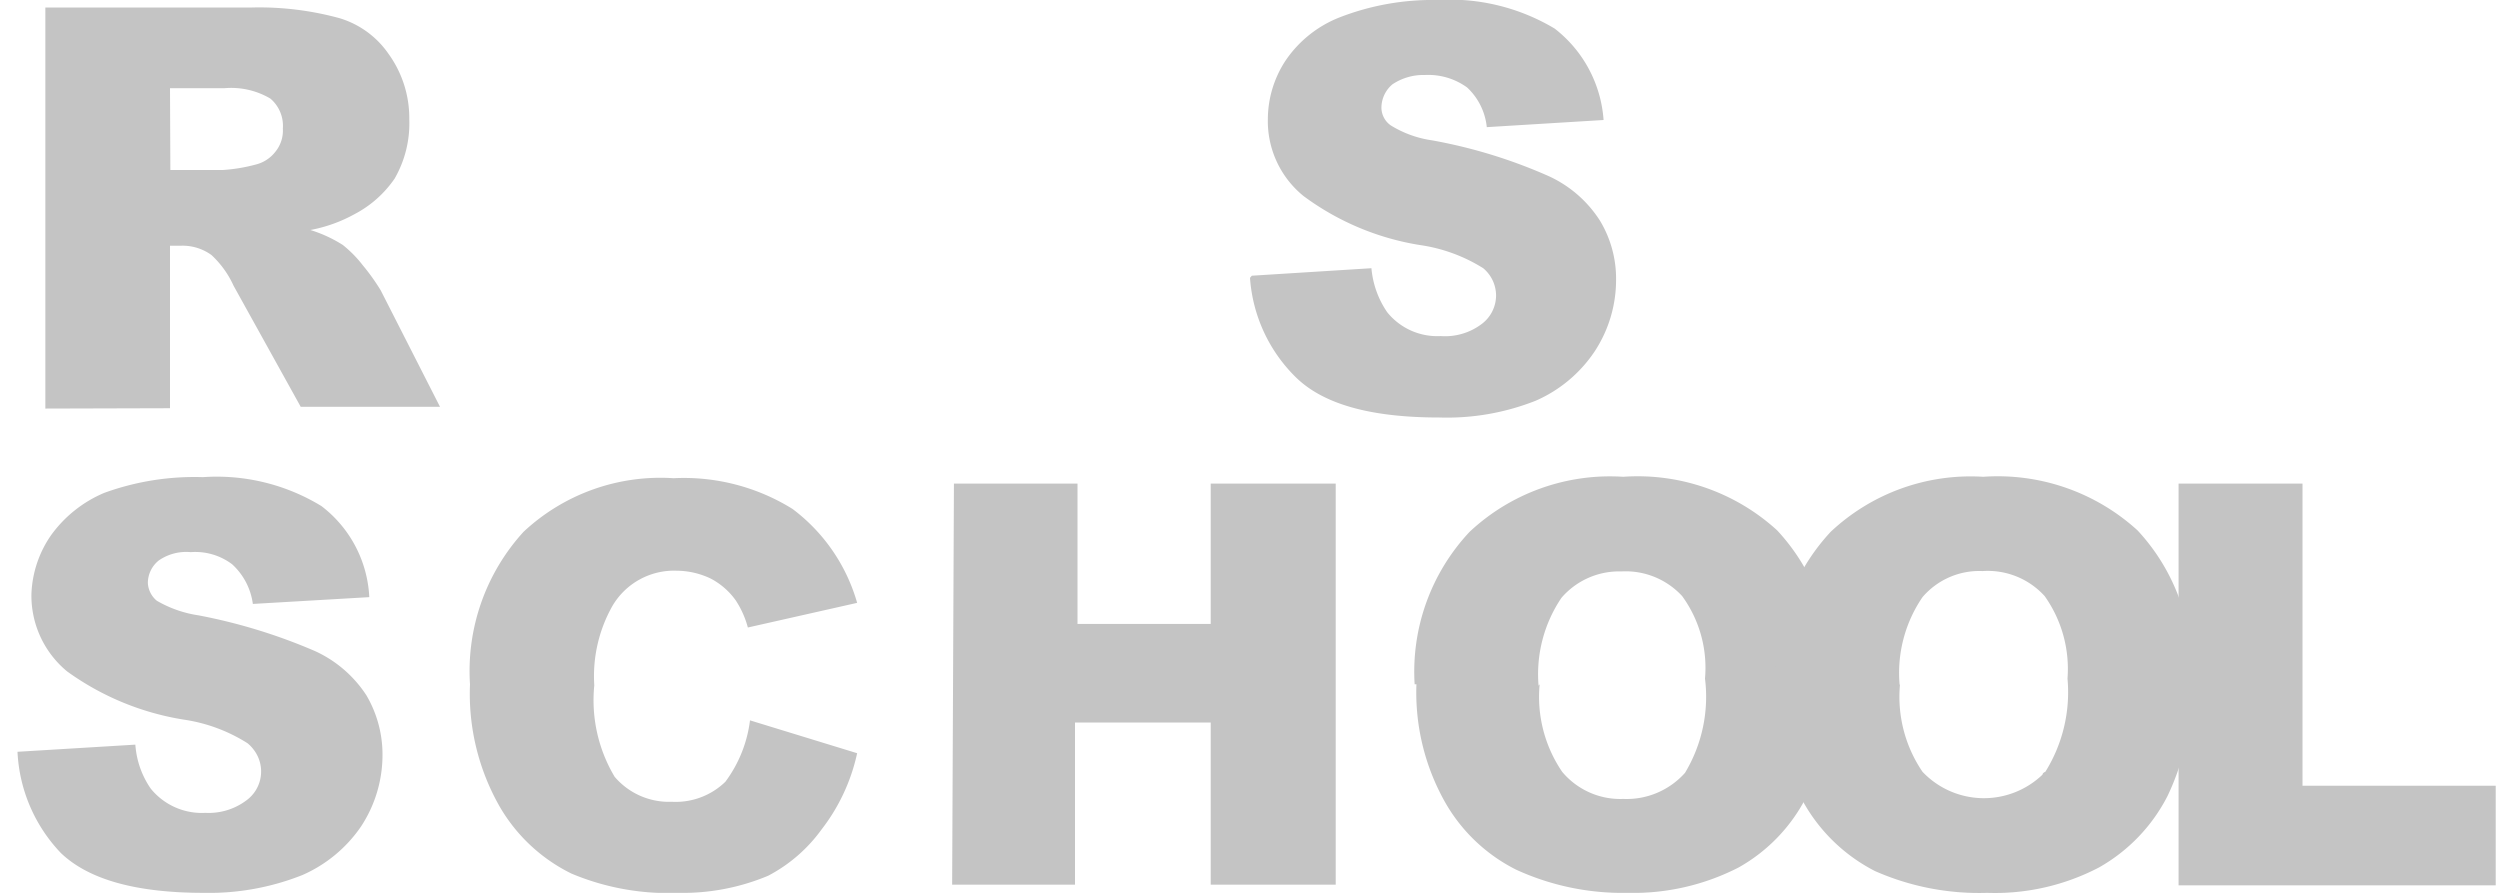 <svg xmlns="http://www.w3.org/2000/svg" viewBox="0 0 70 25"><defs><style>.a{fill:#c4c4c4;}</style></defs><title>rs_school</title><path class="a" d="M35.05,7.72l3.35-.21a2.57,2.57,0,0,0,.44,1.23,1.8,1.8,0,0,0,1.5.67,1.7,1.7,0,0,0,1.15-.34,1,1,0,0,0,.4-.8,1,1,0,0,0-.36-.76,4.55,4.55,0,0,0-1.78-.65A7.45,7.45,0,0,1,36.5,5.49a2.7,2.7,0,0,1-1-2.16A3,3,0,0,1,36,1.69,3.27,3.27,0,0,1,37.5.49,7.2,7.2,0,0,1,40.25,0a5.72,5.72,0,0,1,3.28.8A3.55,3.55,0,0,1,44.9,3.36l-3.27.2a1.76,1.76,0,0,0-.55-1.11A1.85,1.85,0,0,0,39.9,2.1a1.56,1.56,0,0,0-.91.26.86.86,0,0,0-.31.65.61.61,0,0,0,.26.5,3,3,0,0,0,1.16.42,14.3,14.3,0,0,1,3.26,1A3.36,3.36,0,0,1,44.8,6.18a3.14,3.14,0,0,1,.45,1.66,3.64,3.64,0,0,1-.6,2A3.82,3.82,0,0,1,43,11.22a6.75,6.75,0,0,1-2.7.47c-1.92,0-3.23-.37-4-1.11A4.32,4.32,0,0,1,35,7.78ZM1.27,11.44V.21H7.05a8.51,8.51,0,0,1,2.46.3,2.56,2.56,0,0,1,1.37,1,3.07,3.07,0,0,1,.58,1.83A3.1,3.1,0,0,1,11.05,5,3.1,3.1,0,0,1,9.92,6a4.11,4.11,0,0,1-1.23.44,3.76,3.76,0,0,1,.91.42,3.35,3.35,0,0,1,.56.57,5.9,5.9,0,0,1,.5.7l1.66,3.26H8.42L6.54,8a2.67,2.67,0,0,0-.62-.86,1.38,1.38,0,0,0-.85-.26H4.76v4.55Zm3.5-6.68H6.24a4.67,4.67,0,0,0,.91-.15,1,1,0,0,0,.56-.36.94.94,0,0,0,.21-.65,1,1,0,0,0-.35-.84,2.16,2.16,0,0,0-1.29-.29H4.76ZM.49,21.05l3.3-.2a2.46,2.46,0,0,0,.43,1.23,1.84,1.84,0,0,0,1.53.68,1.76,1.76,0,0,0,1.15-.35A1,1,0,0,0,7.11,21h0a1.07,1.07,0,0,0-.18-.19,4.57,4.57,0,0,0-1.78-.66A7.63,7.63,0,0,1,1.88,18.8a2.75,2.75,0,0,1-1-2.17A3.08,3.08,0,0,1,1.42,15a3.52,3.52,0,0,1,1.5-1.2,7.4,7.4,0,0,1,2.76-.44A5.63,5.63,0,0,1,9,14.17a3.41,3.41,0,0,1,1.34,2.55l-3.26.19A1.83,1.83,0,0,0,6.5,15.8a1.71,1.71,0,0,0-1.16-.34,1.35,1.35,0,0,0-.89.23.81.81,0,0,0-.31.63.69.69,0,0,0,.25.5,3.27,3.27,0,0,0,1.17.41,15.55,15.55,0,0,1,3.26,1,3.4,3.4,0,0,1,1.44,1.24,3.27,3.27,0,0,1,.45,1.67,3.64,3.64,0,0,1-.6,2A3.87,3.87,0,0,1,8.47,24.5a7.07,7.07,0,0,1-2.76.5c-1.9,0-3.22-.37-4-1.11A4.4,4.4,0,0,1,.49,21.05ZM21,20.17l3,.92a5.33,5.33,0,0,1-1,2.14,4.31,4.31,0,0,1-1.49,1.29A6.17,6.17,0,0,1,19,25a7,7,0,0,1-3-.54,4.73,4.73,0,0,1-2-1.86,6.37,6.37,0,0,1-.84-3.44,5.78,5.78,0,0,1,1.5-4.27,5.61,5.61,0,0,1,4.2-1.5,5.76,5.76,0,0,1,3.33.86A5,5,0,0,1,24,16.88l-3.06.69a2.6,2.6,0,0,0-.34-.76,2,2,0,0,0-.7-.61,2.24,2.24,0,0,0-.95-.22,2,2,0,0,0-1.81,1,4,4,0,0,0-.5,2.21,4.18,4.18,0,0,0,.57,2.56,2,2,0,0,0,1.6.7,2,2,0,0,0,1.5-.56A3.62,3.62,0,0,0,21,20.17Zm5.71-6.63h3.46v3.93H33.9V13.54h3.5V24.77H33.9V20.23H30.1v4.54H26.66Zm12.9,5.62a5.72,5.72,0,0,1,1.54-4.27,5.75,5.75,0,0,1,4.3-1.54,5.79,5.79,0,0,1,4.31,1.5,5.64,5.64,0,0,1,1.5,4.21,7,7,0,0,1-.67,3.23,4.72,4.72,0,0,1-1.91,2,6.46,6.46,0,0,1-3.11.71,7.14,7.14,0,0,1-3.12-.65,4.72,4.72,0,0,1-2-1.91,6.25,6.25,0,0,1-.79-3.28Zm3.5,0a3.73,3.73,0,0,0,.63,2.45,2.12,2.12,0,0,0,1.71.76,2.19,2.19,0,0,0,1.73-.73A4.13,4.13,0,0,0,47.74,19a3.41,3.41,0,0,0-.64-2.31A2.15,2.15,0,0,0,45.4,16a2.13,2.13,0,0,0-1.68.74,3.82,3.82,0,0,0-.64,2.46Z"/><path class="a" d="M49.73,19.16a5.75,5.75,0,0,1,1.53-4.27,5.72,5.72,0,0,1,4.27-1.54,5.81,5.81,0,0,1,4.32,1.5,5.64,5.64,0,0,1,1.5,4.21,6.82,6.82,0,0,1-.66,3.23,4.81,4.81,0,0,1-1.92,2,6.29,6.29,0,0,1-3.13.71,7.22,7.22,0,0,1-3.14-.61,4.81,4.81,0,0,1-2-1.92,6.33,6.33,0,0,1-.78-3.27Zm3.47,0a3.73,3.73,0,0,0,.63,2.45,2.37,2.37,0,0,0,3.36.08h0s0-.05.08-.08A4.21,4.21,0,0,0,57.89,19a3.52,3.52,0,0,0-.64-2.31,2.15,2.15,0,0,0-1.74-.7,2.09,2.09,0,0,0-1.68.73,3.76,3.76,0,0,0-.64,2.46Z"/><path class="a" d="M61,13.54h3.47V22h5.41v2.79H61Z"/></svg>
